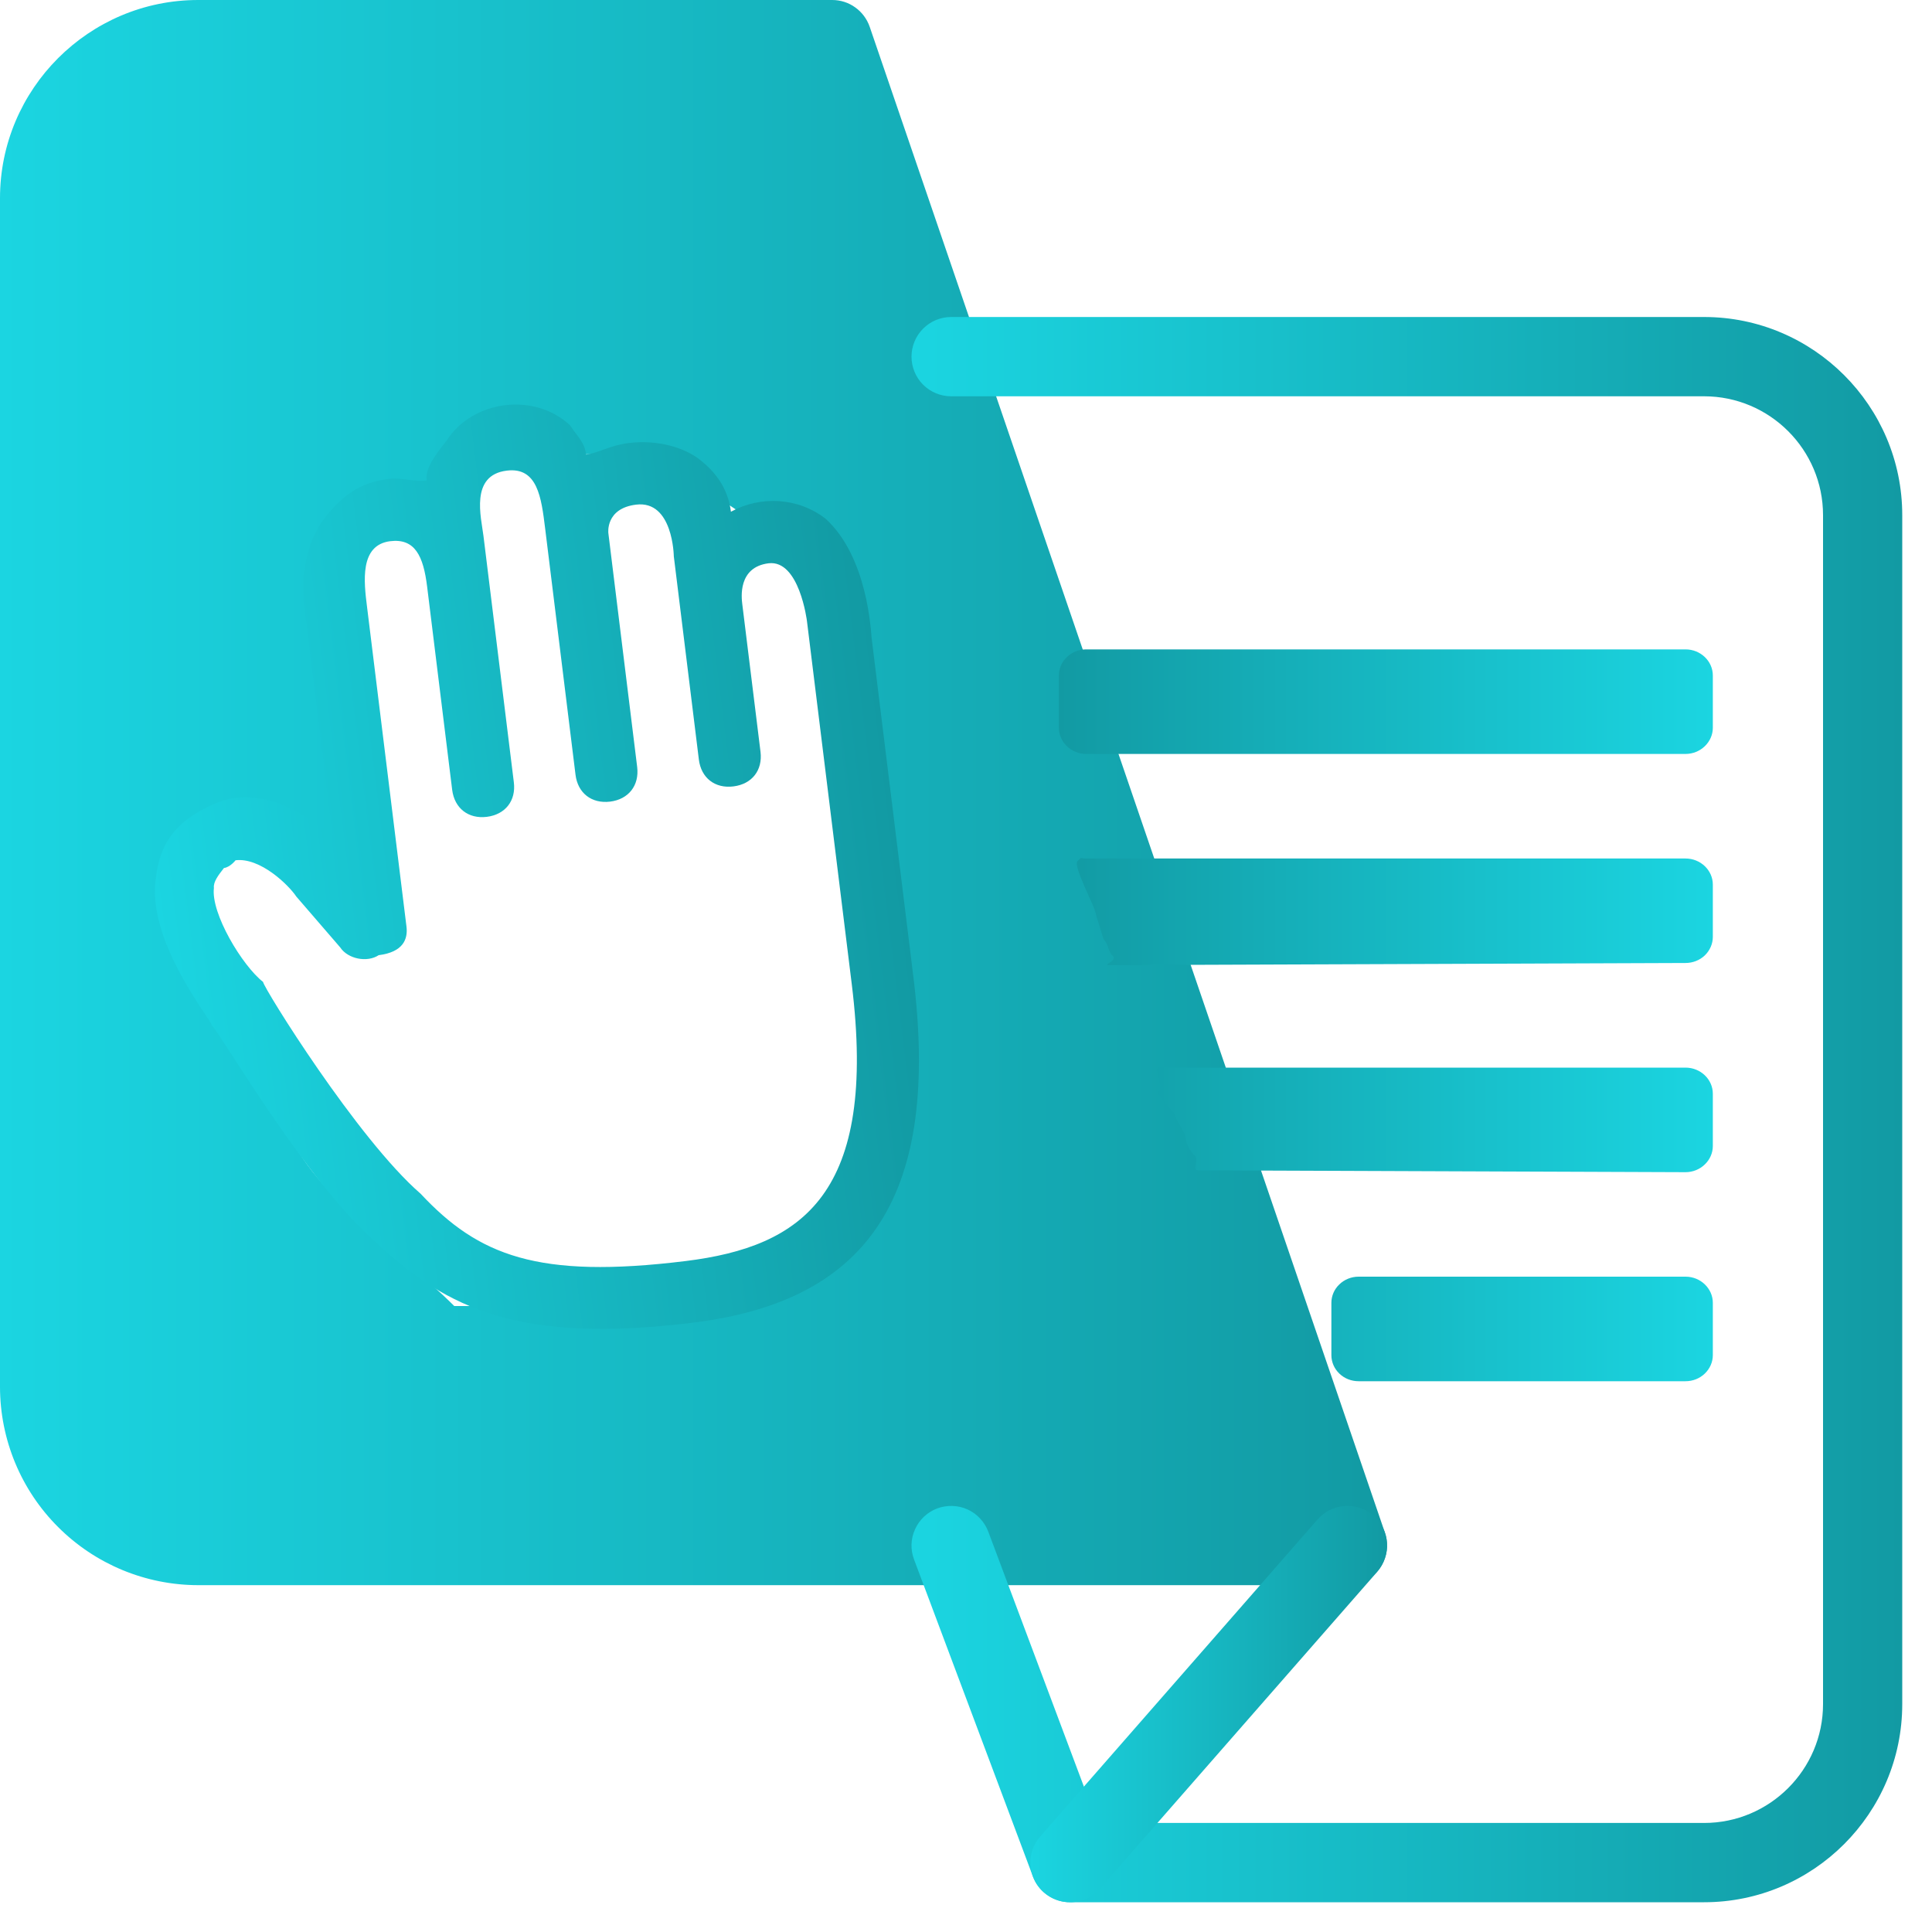 <svg width="25" height="25" viewBox="0 0 25 25" fill="none" xmlns="http://www.w3.org/2000/svg">
<path d="M17.435 20.512H2.564C1.884 20.511 1.233 20.241 0.752 19.76C0.271 19.28 0.001 18.628 0 17.948L0 2.564C0 1.151 1.151 0 2.564 0H10.769C10.876 6.10231e-06 10.98 0.033 11.067 0.096C11.154 0.158 11.219 0.246 11.254 0.347L17.921 19.833C17.947 19.91 17.954 19.993 17.942 20.073C17.93 20.154 17.899 20.23 17.851 20.297C17.804 20.363 17.742 20.417 17.669 20.455C17.597 20.492 17.517 20.512 17.435 20.512ZM5.143 6.613C4.295 6.613 4.409 10.173 4.409 11.021L2.939 10.654L2.204 11.756L3.674 14.328C3.674 15.176 5.143 16.165 5.878 16.9H9.552L11.389 15.797V10.287L10.654 7.348L9.552 6.613L8.45 5.878H6.613L5.143 6.613Z" fill="url(#paint0_linear_383_4845)"/>
<path d="M22.051 24.615H13.846C13.742 24.615 13.64 24.583 13.554 24.523C13.469 24.464 13.403 24.38 13.366 24.282L11.828 20.18C11.78 20.053 11.784 19.912 11.841 19.788C11.897 19.664 12 19.567 12.127 19.519C12.255 19.472 12.396 19.476 12.52 19.532C12.643 19.588 12.74 19.692 12.788 19.819L14.202 23.589H22.051C22.899 23.589 23.59 22.899 23.59 22.051V6.666C23.59 5.818 22.899 5.128 22.051 5.128H12.308C12.172 5.128 12.041 5.074 11.945 4.978C11.849 4.882 11.795 4.751 11.795 4.615C11.795 4.479 11.849 4.349 11.945 4.253C12.041 4.156 12.172 4.102 12.308 4.102H22.051C23.464 4.102 24.615 5.253 24.615 6.666V22.051C24.615 23.464 23.464 24.615 22.051 24.615Z" fill="url(#paint1_linear_383_4845)"/>
<path d="M13.846 24.615C13.748 24.615 13.651 24.587 13.568 24.533C13.485 24.48 13.419 24.404 13.379 24.314C13.338 24.224 13.324 24.124 13.339 24.027C13.353 23.929 13.396 23.838 13.461 23.764L17.05 19.661C17.095 19.61 17.148 19.569 17.209 19.539C17.269 19.509 17.335 19.492 17.402 19.487C17.47 19.483 17.537 19.491 17.601 19.513C17.665 19.535 17.724 19.569 17.774 19.613C17.825 19.657 17.866 19.711 17.896 19.772C17.926 19.832 17.944 19.898 17.948 19.965C17.953 20.032 17.944 20.1 17.922 20.163C17.901 20.227 17.867 20.286 17.823 20.337L14.233 24.439C14.185 24.494 14.125 24.539 14.058 24.569C13.992 24.599 13.919 24.615 13.846 24.615Z" fill="url(#paint2_linear_383_4845)"/>
<path d="M10.684 6.713C10.325 6.434 9.837 6.413 9.458 6.622C9.428 6.383 9.319 6.153 9.05 5.944C8.871 5.804 8.532 5.684 8.133 5.733C7.894 5.763 7.744 5.862 7.584 5.882C7.565 5.723 7.475 5.653 7.376 5.503C6.918 5.075 6.12 5.173 5.78 5.7C5.64 5.879 5.5 6.058 5.52 6.217C5.36 6.237 5.191 6.177 5.031 6.197C4.632 6.246 4.412 6.435 4.202 6.703C3.853 7.151 3.931 7.788 3.931 7.788L4.305 10.816C4.036 10.606 3.588 10.257 3.029 10.326C2.869 10.345 2.64 10.455 2.49 10.554C2.191 10.753 2.061 11.011 2.02 11.34C1.879 12.166 2.735 13.193 2.744 13.273C2.834 13.342 3.967 15.305 4.873 16.083C5.789 16.941 6.735 17.39 8.969 17.115C11.283 16.83 12.163 15.427 11.819 12.639L11.279 8.257C11.269 8.177 11.231 7.212 10.684 6.713ZM6.256 6.935C6.227 6.696 6.078 6.149 6.557 6.09C6.956 6.04 7.005 6.439 7.054 6.837L7.447 10.024C7.476 10.263 7.656 10.402 7.895 10.373C8.134 10.343 8.274 10.164 8.245 9.925L7.872 6.898C7.872 6.898 7.832 6.579 8.231 6.53C8.71 6.471 8.719 7.198 8.719 7.198L9.043 9.827C9.072 10.066 9.251 10.206 9.491 10.176C9.73 10.146 9.87 9.968 9.841 9.729L9.605 7.817C9.595 7.737 9.546 7.339 9.945 7.289C10.344 7.24 10.442 8.037 10.442 8.037L11.022 12.737C11.356 15.446 10.387 16.131 8.871 16.318C6.956 16.554 6.189 16.245 5.443 15.447C4.626 14.739 3.413 12.786 3.404 12.706C3.135 12.496 2.727 11.819 2.768 11.49C2.758 11.411 2.828 11.321 2.898 11.232C2.978 11.222 3.048 11.132 3.048 11.132C3.367 11.093 3.735 11.452 3.834 11.601L4.402 12.259C4.501 12.409 4.75 12.459 4.9 12.36C5.219 12.32 5.279 12.151 5.26 11.992L4.749 7.849C4.709 7.53 4.651 7.053 5.049 7.003C5.369 6.964 5.478 7.193 5.527 7.591L5.851 10.22C5.881 10.459 6.06 10.599 6.299 10.57C6.539 10.54 6.679 10.361 6.649 10.122L6.256 6.935Z" fill="url(#paint3_linear_383_4845)"/>
<path fill-rule="evenodd" clip-rule="evenodd" d="M15 13.815H21.811C22.005 13.815 22.164 13.967 22.164 14.153V14.829C22.164 14.919 22.126 15.005 22.06 15.068C21.994 15.132 21.904 15.168 21.811 15.168L15.505 15.144C15.412 15.144 15.523 15.015 15.457 14.951C15.391 14.888 15.337 14.777 15.337 14.687L15.217 14.471C15.217 14.381 14.934 14.174 15 14.11C15.066 14.047 14.907 13.815 15 13.815ZM14.055 11.109H21.811C22.005 11.109 22.164 11.261 22.164 11.447V12.123C22.164 12.213 22.126 12.299 22.06 12.363C21.994 12.426 21.904 12.461 21.811 12.461L14.351 12.489C14.258 12.489 14.466 12.432 14.399 12.369C14.333 12.305 14.351 12.225 14.279 12.152L14.183 11.84C14.183 11.75 13.877 11.206 13.943 11.143C14.009 11.079 13.961 11.109 14.055 11.109ZM17.58 16.52H21.811C22.005 16.52 22.164 16.673 22.164 16.859V17.535C22.164 17.625 22.126 17.711 22.06 17.774C21.994 17.838 21.904 17.873 21.811 17.873H17.58C17.487 17.873 17.397 17.838 17.331 17.774C17.265 17.711 17.228 17.625 17.228 17.535V16.859C17.228 16.769 17.265 16.683 17.331 16.62C17.397 16.556 17.487 16.52 17.58 16.52ZM14.055 8.403H21.811C22.005 8.403 22.164 8.555 22.164 8.741V9.417C22.164 9.507 22.126 9.593 22.06 9.656C21.994 9.72 21.904 9.756 21.811 9.756H14.055C13.961 9.756 13.872 9.72 13.806 9.656C13.739 9.593 13.702 9.507 13.702 9.417V8.741C13.702 8.651 13.739 8.565 13.806 8.502C13.872 8.438 13.961 8.403 14.055 8.403Z" fill="url(#paint4_linear_383_4845)"/>
<defs>
<linearGradient id="paint0_linear_383_4845" x1="17.947" y1="10.484" x2="1.3514e-08" y2="10.484" gradientUnits="userSpaceOnUse">
<stop stop-color="#129AA3"/>
<stop offset="1" stop-color="#1BD5E1"/>
</linearGradient>
<linearGradient id="paint1_linear_383_4845" x1="24.615" y1="14.586" x2="11.795" y2="14.586" gradientUnits="userSpaceOnUse">
<stop stop-color="#129AA3"/>
<stop offset="1" stop-color="#1BD5E1"/>
</linearGradient>
<linearGradient id="paint2_linear_383_4845" x1="17.95" y1="22.107" x2="13.333" y2="22.107" gradientUnits="userSpaceOnUse">
<stop stop-color="#129AA3"/>
<stop offset="1" stop-color="#1BD5E1"/>
</linearGradient>
<linearGradient id="paint3_linear_383_4845" x1="11.603" y1="10.839" x2="2.054" y2="12.017" gradientUnits="userSpaceOnUse">
<stop stop-color="#129AA3"/>
<stop offset="1" stop-color="#1BD5E1"/>
</linearGradient>
<linearGradient id="paint4_linear_383_4845" x1="13.702" y1="13.243" x2="22.164" y2="13.243" gradientUnits="userSpaceOnUse">
<stop stop-color="#129AA3"/>
<stop offset="1" stop-color="#1BD5E1"/>
</linearGradient>
</defs>
</svg>
